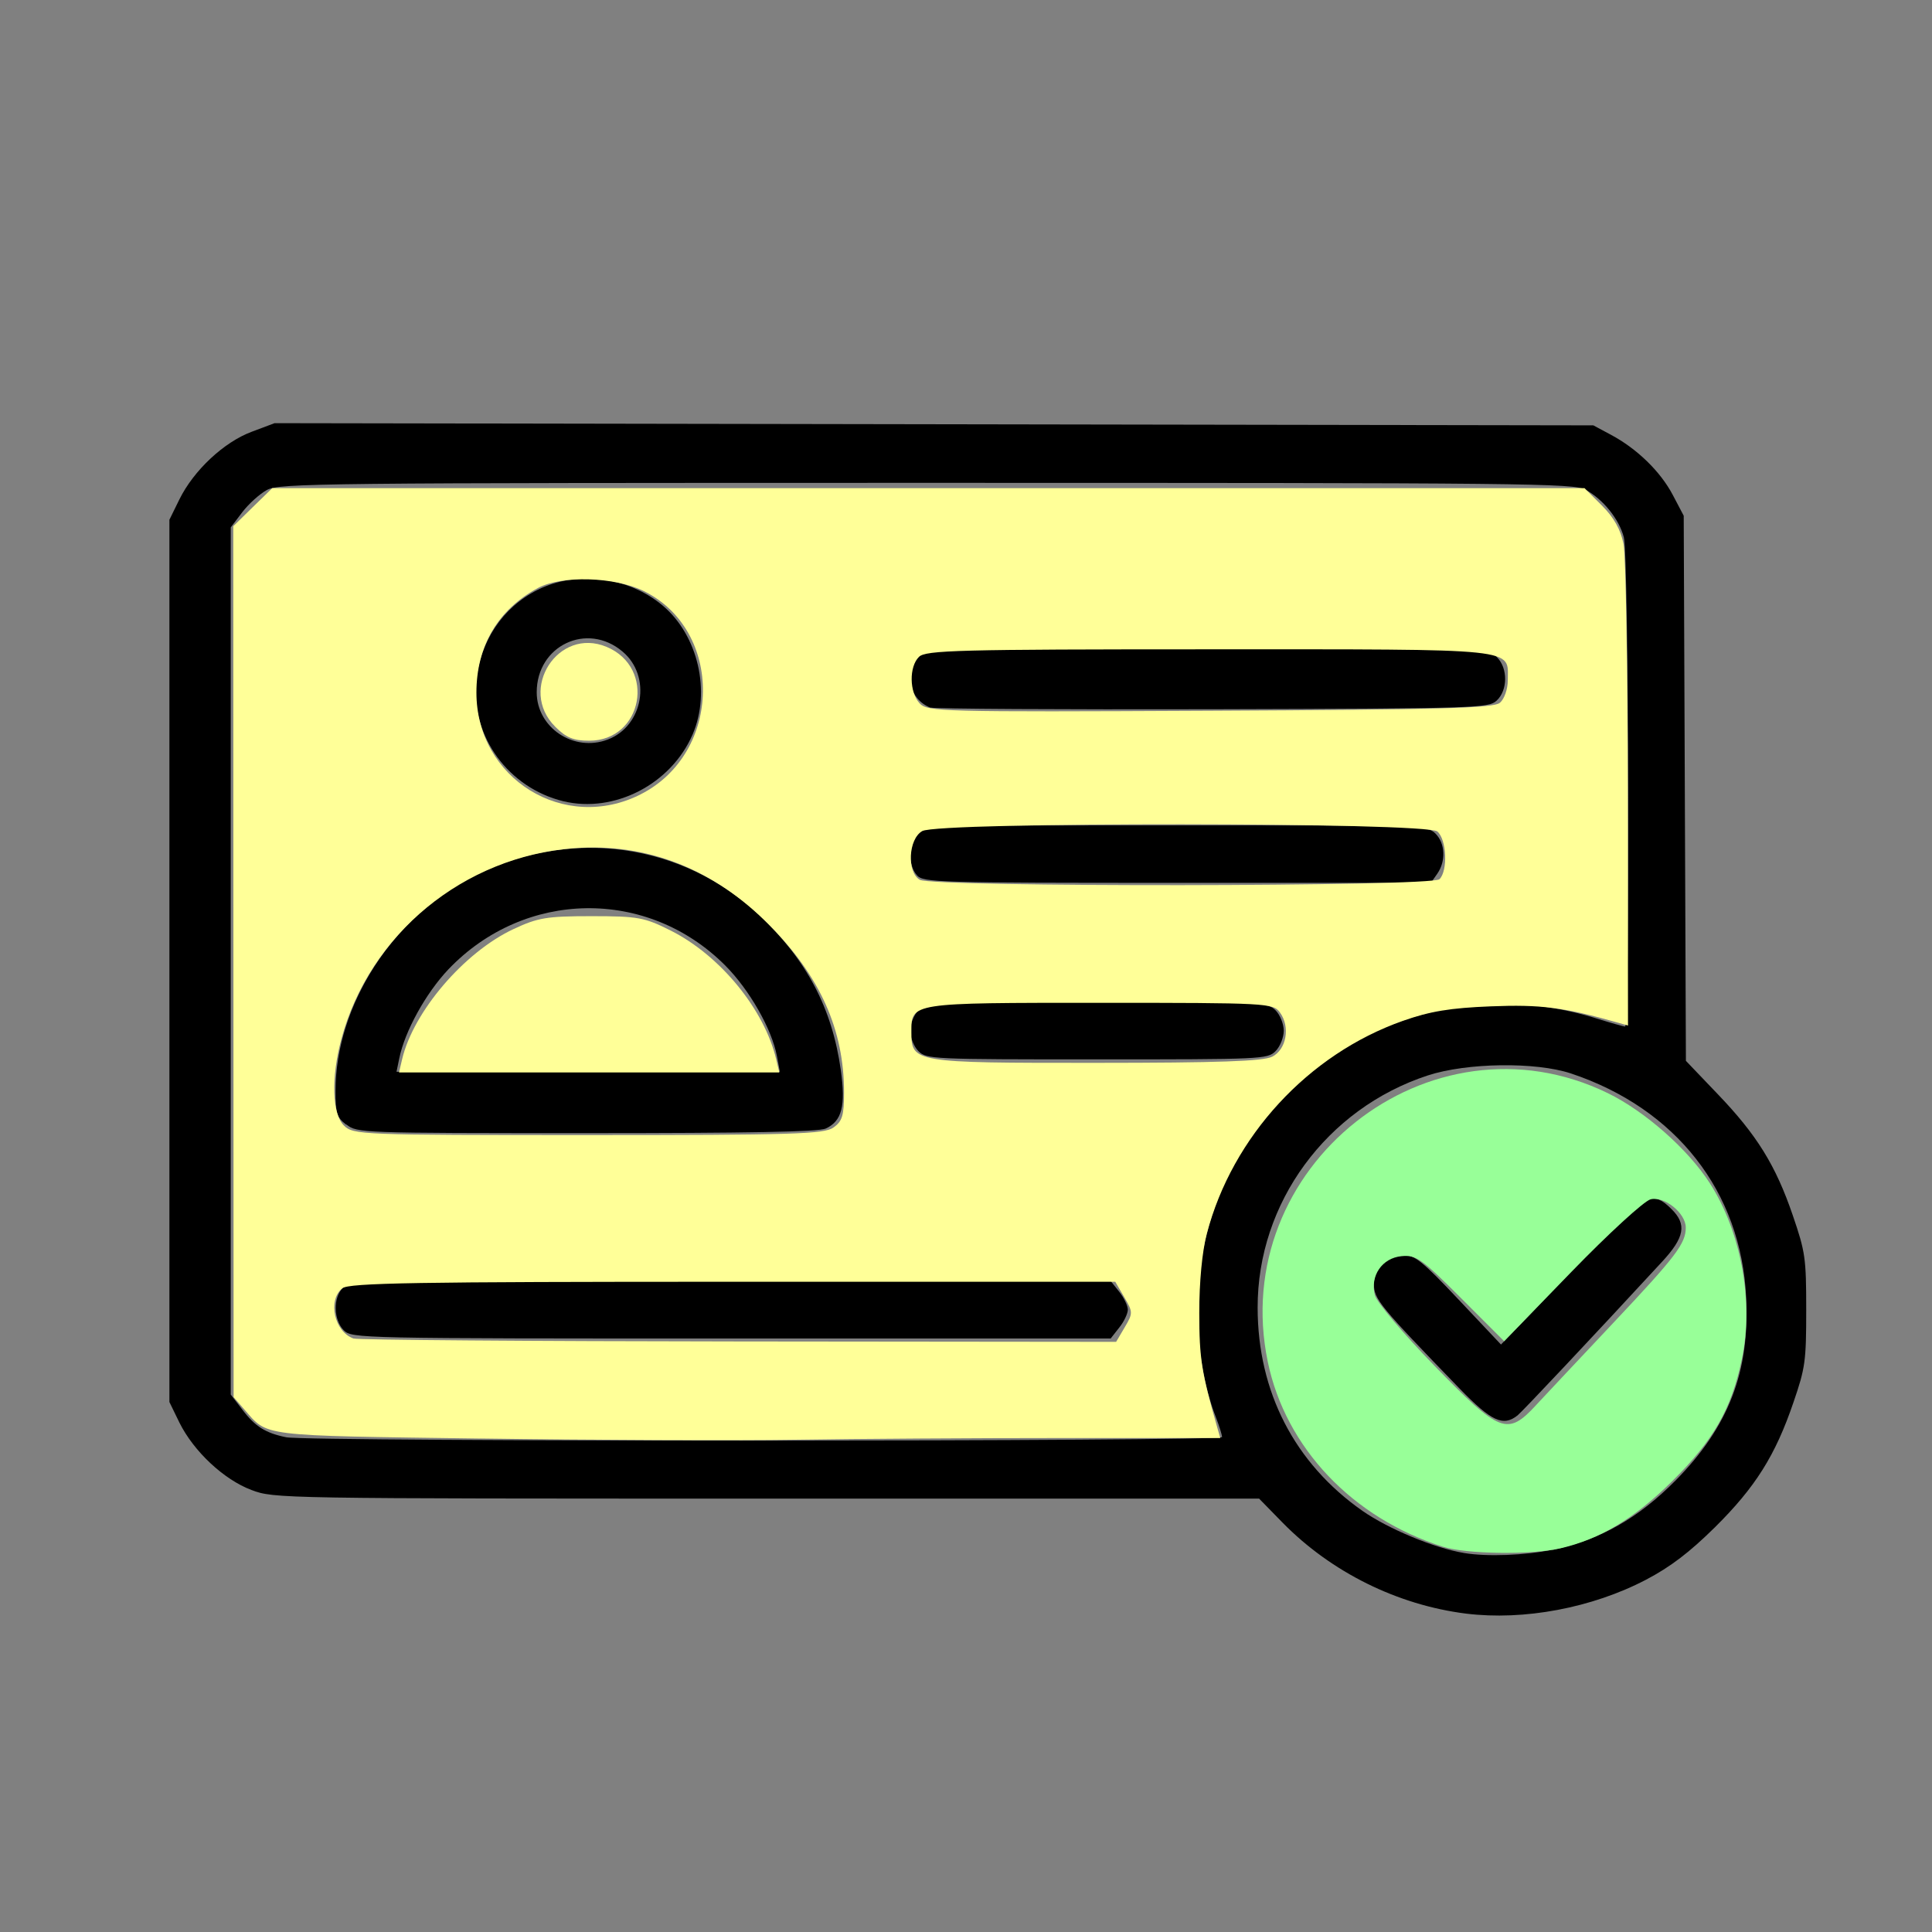 <?xml version="1.0" encoding="UTF-8" standalone="no"?>
<!-- Created with Inkscape (http://www.inkscape.org/) -->

<svg
   width="40"
   height="40"
   viewBox="0 0 10.583 10.583"
   version="1.1"
   id="svg1"
   inkscape:version="1.3.2 (091e20e, 2023-11-25, custom)"
   sodipodi:docname="pluginIcon.svg"
   xml:space="preserve"
   xmlns:inkscape="http://www.inkscape.org/namespaces/inkscape"
   xmlns:sodipodi="http://sodipodi.sourceforge.net/DTD/sodipodi-0.dtd"
   xmlns="http://www.w3.org/2000/svg"
   xmlns:svg="http://www.w3.org/2000/svg"><rect x="0" y="0" width="10.583" height="10.583" fill="#808080" stroke="none"/><sodipodi:namedview
     id="namedview1"
     pagecolor="#ffffff"
     bordercolor="#000000"
     borderopacity="0.25"
     inkscape:showpageshadow="2"
     inkscape:pageopacity="0.0"
     inkscape:pagecheckerboard="0"
     inkscape:deskcolor="#d1d1d1"
     inkscape:document-units="mm"
     showguides="true"
     inkscape:zoom="5.0293465"
     inkscape:cx="-8.6492351"
     inkscape:cy="33.304526"
     inkscape:window-width="1280"
     inkscape:window-height="737"
     inkscape:window-x="-8"
     inkscape:window-y="-8"
     inkscape:window-maximized="1"
     inkscape:current-layer="svg1"><sodipodi:guide
       position="0.529,10.583"
       orientation="-1,0"
       id="guide2"
       inkscape:locked="false"
       inkscape:label=""
       inkscape:color="rgb(0,134,229)" /><sodipodi:guide
       position="10.054,10.583"
       orientation="-1,0"
       id="guide3"
       inkscape:label=""
       inkscape:locked="false"
       inkscape:color="rgb(0,134,229)" /><sodipodi:guide
       position="0,10.054"
       orientation="0,1"
       id="guide4"
       inkscape:locked="false"
       inkscape:label=""
       inkscape:color="rgb(0,134,229)" /><sodipodi:guide
       position="0,0.529"
       orientation="0,1"
       id="guide5"
       inkscape:label=""
       inkscape:locked="false"
       inkscape:color="rgb(0,134,229)" /></sodipodi:namedview><defs
     id="defs1"><inkscape:path-effect
       effect="powerclip"
       id="path-effect16"
       is_visible="true"
       lpeversion="1"
       inverse="true"
       flatten="false"
       hide_clip="false"
       message="Use fill-rule evenodd on &lt;b&gt;fill and stroke&lt;/b&gt; dialog if no flatten result after convert clip to paths." /><inkscape:perspective
       sodipodi:type="inkscape:persp3d"
       inkscape:vp_x="-1.4467171 : 6.6857756 : 1"
       inkscape:vp_y="0 : 1000 : 0"
       inkscape:vp_z="9.7942143 : 2.8190951 : 1"
       inkscape:persp3d-origin="5.2916665 : 3.5277777 : 1"
       id="perspective2" /><clipPath
       clipPathUnits="userSpaceOnUse"
       id="clipPath16"><circle
         style="display:none;fill:#ff0000;stroke:#313335;stroke-width:0.265;stroke-dasharray:none"
         id="circle16"
         cx="4.025"
         cy="6.129"
         r="2.341" /></clipPath></defs><path
     style="fill:#000000;stroke:none"
     d="M 8.031,8.839 C 7.655,8.792 7.292,8.612 7.026,8.341 L 6.897,8.209 H 4.2 c -2.675,0 -2.698,-3.816e-4 -2.822,-0.047 C 1.226,8.105 1.061,7.95 0.983,7.793 L 0.928,7.68 V 5.264 2.847 L 0.983,2.735 C 1.061,2.577 1.226,2.422 1.379,2.365 l 0.125,-0.047 3.612,0.006 3.612,0.006 0.097,0.052 c 0.142,0.076 0.27,0.2 0.338,0.329 l 0.06,0.114 0.006,1.493 0.006,1.493 0.174,0.182 c 0.214,0.223 0.318,0.39 0.412,0.666 0.068,0.199 0.073,0.232 0.073,0.516 0,0.281 -0.005,0.318 -0.07,0.507 C 9.725,7.973 9.615,8.147 9.394,8.366 9.253,8.505 9.15,8.583 9.017,8.653 8.721,8.808 8.347,8.878 8.031,8.839 Z M 8.504,8.49 C 8.766,8.434 8.972,8.318 9.178,8.11 9.469,7.815 9.585,7.514 9.565,7.107 9.537,6.527 9.181,6.072 8.605,5.88 8.412,5.816 8.035,5.821 7.821,5.891 7.266,6.073 6.888,6.589 6.889,7.163 c 5.485e-4,0.461 0.202,0.852 0.574,1.113 0.142,0.099 0.394,0.204 0.557,0.231 0.125,0.021 0.335,0.013 0.483,-0.018 z M 7.996,7.607 C 7.557,7.154 7.526,7.116 7.526,7.034 c 0,-0.096 0.064,-0.159 0.162,-0.159 0.062,0 0.103,0.033 0.303,0.245 l 0.231,0.245 0.141,-0.146 C 8.44,7.139 8.61,6.959 8.74,6.82 9.001,6.541 9.051,6.518 9.156,6.623 9.241,6.707 9.228,6.778 9.104,6.912 8.72,7.328 8.342,7.729 8.313,7.753 8.234,7.816 8.17,7.786 7.996,7.607 Z M 6.694,7.872 c 0,-0.012 -0.015,-0.06 -0.033,-0.107 C 6.597,7.603 6.56,7.387 6.559,7.179 6.558,6.459 6.999,5.834 7.676,5.593 8.013,5.473 8.392,5.468 8.746,5.579 c 0.077,0.024 0.147,0.044 0.156,0.044 0.027,4.599e-4 0.02,-2.583 -0.007,-2.68 C 8.868,2.842 8.782,2.736 8.686,2.683 8.621,2.647 8.377,2.645 5.075,2.645 c -3.329,0 -3.545,0.002 -3.613,0.039 -0.04,0.022 -0.1,0.076 -0.135,0.122 l -0.063,0.083 v 2.375 2.375 l 0.063,0.082 c 0.071,0.094 0.128,0.129 0.241,0.152 0.127,0.025 5.125,0.024 5.125,-0.001 z M 1.883,7.287 C 1.826,7.23 1.824,7.105 1.879,7.054 1.917,7.02 2.097,7.017 4.002,7.017 H 6.084 l 0.047,0.059 c 0.026,0.033 0.047,0.077 0.047,0.098 0,0.021 -0.021,0.066 -0.047,0.098 L 6.084,7.332 H 4.006 c -2.048,0 -2.078,-6.485e-4 -2.123,-0.045 z M 1.897,6.161 c -0.053,-0.041 -0.059,-0.062 -0.059,-0.186 0,-0.47 0.316,-0.958 0.765,-1.181 0.528,-0.261 1.135,-0.176 1.555,0.218 0.261,0.246 0.4,0.51 0.448,0.851 0.027,0.195 0.006,0.278 -0.083,0.319 -0.039,0.018 -0.426,0.025 -1.311,0.025 -1.235,0 -1.256,-7.2e-4 -1.314,-0.047 z M 4.256,5.786 C 4.228,5.637 4.105,5.421 3.972,5.288 3.546,4.862 2.874,4.872 2.456,5.31 2.333,5.44 2.217,5.649 2.187,5.798 l -0.015,0.073 h 1.05 1.05 z m 0.775,-0.028 c -0.025,-0.025 -0.045,-0.075 -0.045,-0.112 0,-0.037 0.02,-0.087 0.045,-0.112 0.044,-0.044 0.075,-0.045 0.978,-0.045 0.903,0 0.934,0.001 0.978,0.045 0.025,0.025 0.045,0.075 0.045,0.112 0,0.037 -0.02,0.087 -0.045,0.112 -0.044,0.044 -0.075,0.045 -0.978,0.045 -0.903,0 -0.934,-0.001 -0.978,-0.045 z m -0.008,-0.963 c -0.051,-0.057 -0.047,-0.174 0.008,-0.229 0.044,-0.044 0.075,-0.045 1.416,-0.045 1.341,0 1.372,9.827e-4 1.416,0.045 0.054,0.054 0.058,0.151 0.01,0.22 l -0.035,0.05 H 6.449 c -1.317,0 -1.391,-0.002 -1.426,-0.041 z M 3.086,4.389 C 2.786,4.316 2.581,4.036 2.608,3.736 2.629,3.513 2.753,3.327 2.945,3.231 3.161,3.123 3.443,3.159 3.631,3.318 3.824,3.481 3.895,3.788 3.794,4.023 3.676,4.296 3.365,4.456 3.086,4.389 Z M 3.329,4.051 C 3.525,3.977 3.571,3.704 3.41,3.569 3.216,3.405 2.94,3.536 2.94,3.792 2.94,3.986 3.143,4.122 3.329,4.051 Z M 5.098,3.877 C 4.982,3.833 4.946,3.685 5.03,3.6 c 0.044,-0.044 0.075,-0.045 1.585,-0.045 1.51,0 1.541,8.751e-4 1.585,0.045 0.061,0.061 0.059,0.182 -0.002,0.238 -0.045,0.041 -0.107,0.043 -1.557,0.047 -0.83,0.002 -1.525,-0.002 -1.543,-0.009 z"
     id="path1" /><path
     style="fill:#ffff98;stroke-width:0.05;fill-opacity:1;stroke:none"
     d="m 8.312,21.896 c 0.232,-0.985 1.281,-2.212 2.3,-2.69 0.508,-0.238 0.689,-0.268 1.616,-0.268 0.961,3e-4 1.091,0.024 1.637,0.298 1.019,0.512 1.935,1.629 2.179,2.659 l 0.065,0.273 H 12.179 8.248 Z"
     id="path2"
     transform="scale(0.265)" /><path
     style="fill:#ffff98;stroke-width:0.05;fill-opacity:1;stroke:none"
     d="m 11.475,15.02 c -0.771,-0.771 0.064,-2.067 1.063,-1.649 1.03,0.43 0.75,1.94 -0.36,1.94 -0.324,0 -0.476,-0.063 -0.704,-0.291 z"
     id="path3"
     transform="scale(0.265)" /><path
     style="fill:#ffff98;stroke-width:0.05;fill-opacity:1;stroke:none"
     d="m 9.932,29.736 c -4.612,-0.064 -4.387,-0.037 -4.883,-0.603 L 4.829,28.88 4.825,19.879 4.822,10.877 5.224,10.484 5.627,10.091 H 19.191 32.754 l 0.361,0.361 c 0.247,0.247 0.387,0.498 0.445,0.795 0.046,0.239 0.086,2.576 0.088,5.193 l 0.004,4.759 -0.224,-0.064 c -1.101,-0.313 -1.582,-0.374 -2.61,-0.333 -0.841,0.033 -1.262,0.103 -1.82,0.3 -1.957,0.691 -3.522,2.39 -4.052,4.398 -0.096,0.365 -0.157,1.001 -0.156,1.64 0.001,0.942 0.045,1.219 0.37,2.361 l 0.064,0.224 H 21.949 c -1.802,0 -4.279,0.016 -5.504,0.035 -1.225,0.019 -4.156,0.008 -6.513,-0.025 z m 13.317,-2.3 c 0.172,-0.291 0.171,-0.313 -0.009,-0.621 l -0.187,-0.32 h -7.908 c -6.556,0 -7.936,0.023 -8.072,0.136 -0.305,0.253 -0.16,0.897 0.233,1.037 0.082,0.029 3.663,0.057 7.957,0.061 l 7.808,0.008 z m -6.023,-4.128 c 0.185,-0.129 0.221,-0.248 0.221,-0.725 0,-1.293 -0.49,-2.392 -1.539,-3.456 -1.146,-1.161 -2.526,-1.706 -4.036,-1.594 -2.28,0.169 -4.238,1.776 -4.818,3.955 -0.212,0.795 -0.189,1.533 0.054,1.776 0.193,0.193 0.331,0.199 5.048,0.199 4.228,0 4.878,-0.02 5.07,-0.155 z m 9.069,-1.464 c 0.297,-0.149 0.38,-0.618 0.162,-0.916 -0.141,-0.192 -0.26,-0.199 -3.717,-0.199 -3.934,0 -3.901,-0.005 -3.901,0.603 0,0.633 0.039,0.64 3.825,0.638 2.517,-0.001 3.446,-0.033 3.631,-0.127 z m 3.46,-3.67 c 0.178,-0.178 0.148,-0.827 -0.045,-0.987 -0.234,-0.194 -10.307,-0.202 -10.647,-0.008 -0.287,0.164 -0.321,0.849 -0.05,1.007 0.267,0.155 10.586,0.144 10.742,-0.012 z M 13.249,16.416 c 1.681,-0.858 1.716,-3.383 0.057,-4.199 -0.601,-0.295 -1.696,-0.327 -2.186,-0.063 -0.827,0.446 -1.272,1.203 -1.272,2.163 0.001,1.782 1.821,2.905 3.4,2.1 z m 17.754,-1.888 c 0.092,-0.077 0.164,-0.281 0.164,-0.465 0,-0.674 0.315,-0.641 -6.164,-0.641 -5.187,0 -5.869,0.018 -6.008,0.156 -0.205,0.205 -0.199,0.725 0.011,0.957 0.16,0.177 0.421,0.184 5.999,0.157 4.766,-0.023 5.862,-0.053 5.997,-0.164 z"
     id="path4"
     transform="scale(0.265)" /><path
     style="fill:#98ff98;stroke-width:0.05;fill-opacity:1;stroke:none"
     d="m 29.825,31.972 c -1.871,-0.594 -3.249,-2.047 -3.618,-3.817 -0.841,-4.034 3.347,-7.349 7.025,-5.56 0.769,0.374 1.661,1.161 2.113,1.865 0.648,1.01 0.91,2.451 0.66,3.638 -0.217,1.032 -0.584,1.673 -1.446,2.525 -0.779,0.77 -1.486,1.194 -2.309,1.383 -0.598,0.138 -1.942,0.119 -2.424,-0.034 z m 1.929,-2.93 c 0.197,-0.212 0.921,-0.983 1.611,-1.715 1.281,-1.36 1.481,-1.623 1.481,-1.952 0,-0.3 -0.443,-0.655 -0.727,-0.584 -0.133,0.033 -0.868,0.707 -1.634,1.497 l -1.393,1.436 -0.895,-0.895 c -0.813,-0.813 -0.926,-0.892 -1.227,-0.863 -0.401,0.039 -0.652,0.405 -0.551,0.805 0.036,0.144 0.591,0.801 1.233,1.461 1.36,1.397 1.506,1.453 2.102,0.811 z"
     id="path5"
     transform="scale(0.265)" /></svg>
